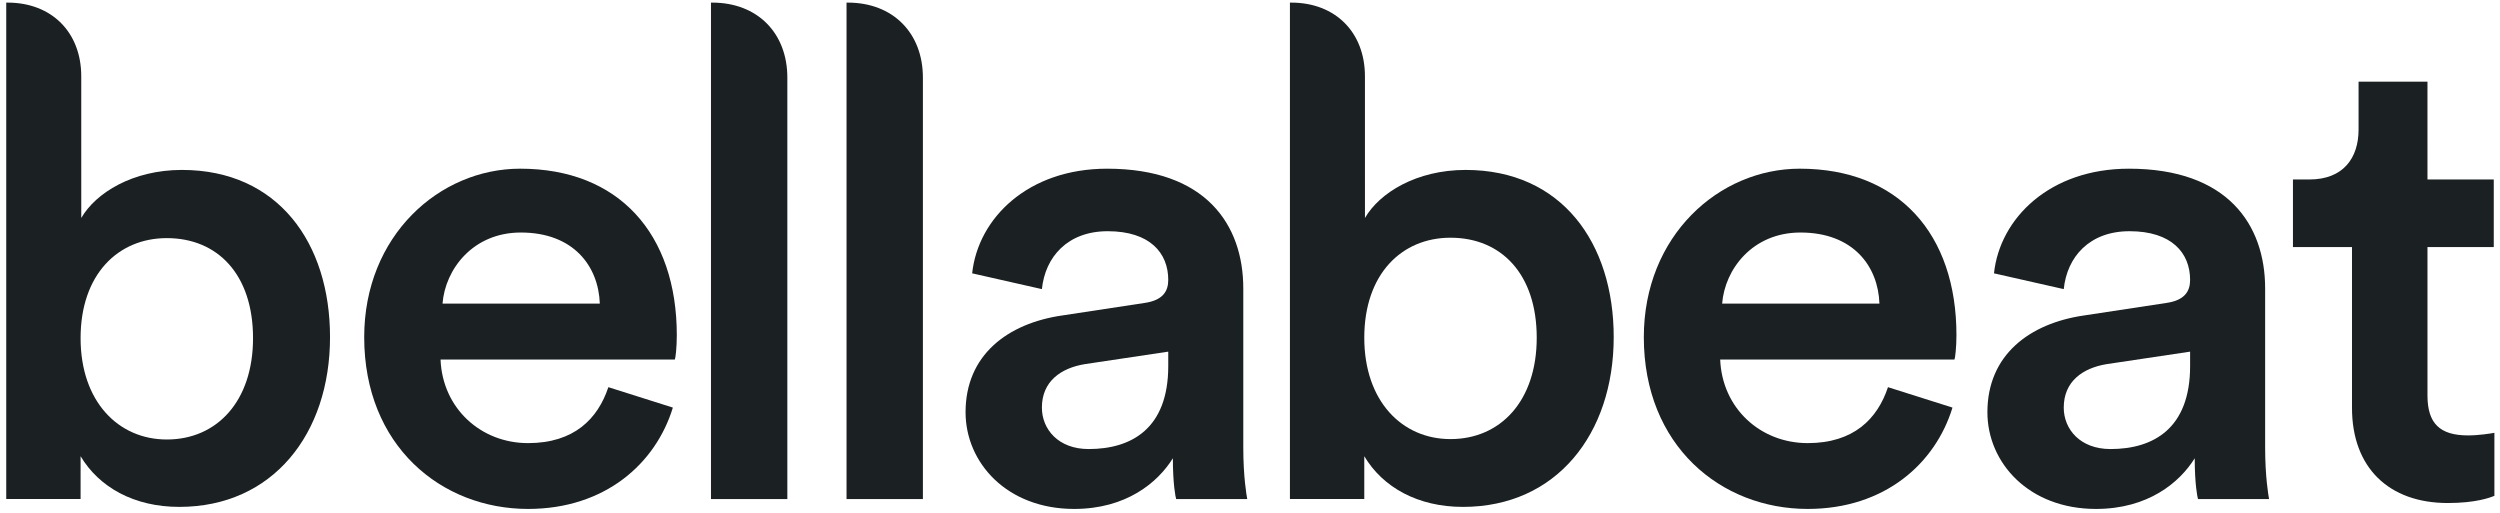 <svg height="72" viewBox="0 0 351 72" width="351" xmlns="http://www.w3.org/2000/svg"><g fill="#1b2022" fill-rule="evenodd"><path d="m84.214 42.627c-.187-5.268-3.699-9.981-11.088-9.981-6.745 0-10.626 5.174-10.996 9.981zm10.256 14.598c-2.402 7.855-9.516 14.23-20.33 14.23-12.197 0-23.006-8.87-23.006-24.117 0-14.229 10.535-23.654 21.897-23.654 13.863 0 21.992 9.147 21.992 23.376 0 1.756-.183 3.236-.274 3.42h-32.897c.278 6.837 5.635 11.734 12.288 11.734 6.471 0 9.796-3.417 11.275-7.854z"/><path d="m164.023 51.403v-2.032l-11.731 1.756c-3.329.554-6.01 2.402-6.01 6.098 0 3.049 2.311 5.821 6.562 5.821 6.006 0 11.179-2.864 11.179-11.643zm-14.873-7.114 11.549-1.756c2.589-.37 3.324-1.662 3.324-3.234 0-3.788-2.584-6.837-8.498-6.837-5.635 0-8.777 3.602-9.243 8.13l-9.791-2.217c.831-7.761 7.855-14.691 18.942-14.691 13.86 0 19.125 7.855 19.125 16.817v22.36c0 4.066.462 6.746.557 7.208h-9.982c-.091-.276-.462-2.126-.462-5.729-2.123 3.418-6.561 7.115-13.859 7.115-9.425 0-15.247-6.469-15.247-13.583 0-8.039 5.913-12.474 13.585-13.583z"/><path d="m263.873 42.627c-.183-5.268-3.695-9.981-11.088-9.981-6.745 0-10.626 5.174-10.996 9.981zm10.256 14.598c-2.401 7.855-9.517 14.23-20.326 14.23-12.196 0-23.01-8.87-23.01-24.117 0-14.229 10.535-23.654 21.9-23.654 13.86 0 21.993 9.147 21.993 23.376 0 1.756-.187 3.236-.279 3.42h-32.892c.274 6.837 5.634 11.734 12.288 11.734 6.467 0 9.796-3.417 11.271-7.854z"/><path d="m307.491 51.403v-2.032l-11.735 1.756c-3.325.554-6.006 2.402-6.006 6.098 0 3.049 2.311 5.821 6.563 5.821 6.004 0 11.178-2.864 11.178-11.643zm-14.878-7.114 11.554-1.756c2.585-.37 3.324-1.662 3.324-3.234 0-3.788-2.589-6.837-8.503-6.837-5.634 0-8.776 3.602-9.238 8.13l-9.795-2.217c.831-7.761 7.855-14.691 18.943-14.691 13.859 0 19.128 7.855 19.128 16.817v22.36c0 4.066.461 6.746.553 7.208h-9.978c-.091-.276-.461-2.126-.461-5.729-2.128 3.418-6.563 7.115-13.864 7.115-9.421 0-15.244-6.469-15.244-13.583 0-8.039 5.914-12.474 13.581-13.583z"/><path d="m203.65 61.648c-6.836 0-12.105-5.358-12.105-14.229 0-8.962 5.269-14.044 12.105-14.044 7.115 0 12.106 5.082 12.106 14.044 0 8.871-5.082 14.229-12.106 14.229zm2.123-37.79c-6.927 0-12.101 3.233-14.133 6.745l-.002-12.286v-7.604c0-6.149-4.124-10.346-10.345-10.346h-.187v69.69h10.439v-6.005c2.589 4.343 7.484 7.116 13.859 7.116 13.124 0 21.161-10.257 21.161-23.84 0-13.214-7.297-23.47-20.792-23.47z"/><path d="m100.012.367h-.191v69.702h10.722v-59.17c0-6.259-4.198-10.532-10.531-10.532"/><path d="m119.044.367h-.191v69.702h10.722v-59.17c0-6.259-4.198-10.532-10.531-10.532"/><path d="m23.421 61.706c-6.836 0-12.106-5.359-12.106-14.229 0-8.963 5.27-14.045 12.106-14.045 7.114 0 12.105 5.082 12.105 14.045 0 8.87-5.082 14.229-12.105 14.229zm2.124-37.848c-6.928 0-12.103 3.233-14.135 6.745l-.002-12.286v-7.604c0-6.149-4.124-10.346-10.345-10.346h-.187v69.69h10.439v-6.005c2.589 4.343 7.484 7.116 13.859 7.116 13.124 0 21.162-10.257 21.162-23.84 0-13.214-7.298-23.47-20.791-23.47z"/><path d="m340.817 25.199h9.307v9.491h-9.307v20.823c0 3.961 1.752 5.619 5.713 5.619 1.475 0 3.223-.273 3.684-.367v8.846c-.645.277-2.671 1.013-6.542 1.013-8.29 0-13.452-4.975-13.452-13.359v-22.575h-8.29v-9.491h2.302c4.791 0 6.911-3.042 6.911-7.004v-6.726h9.674z"/></g></svg>